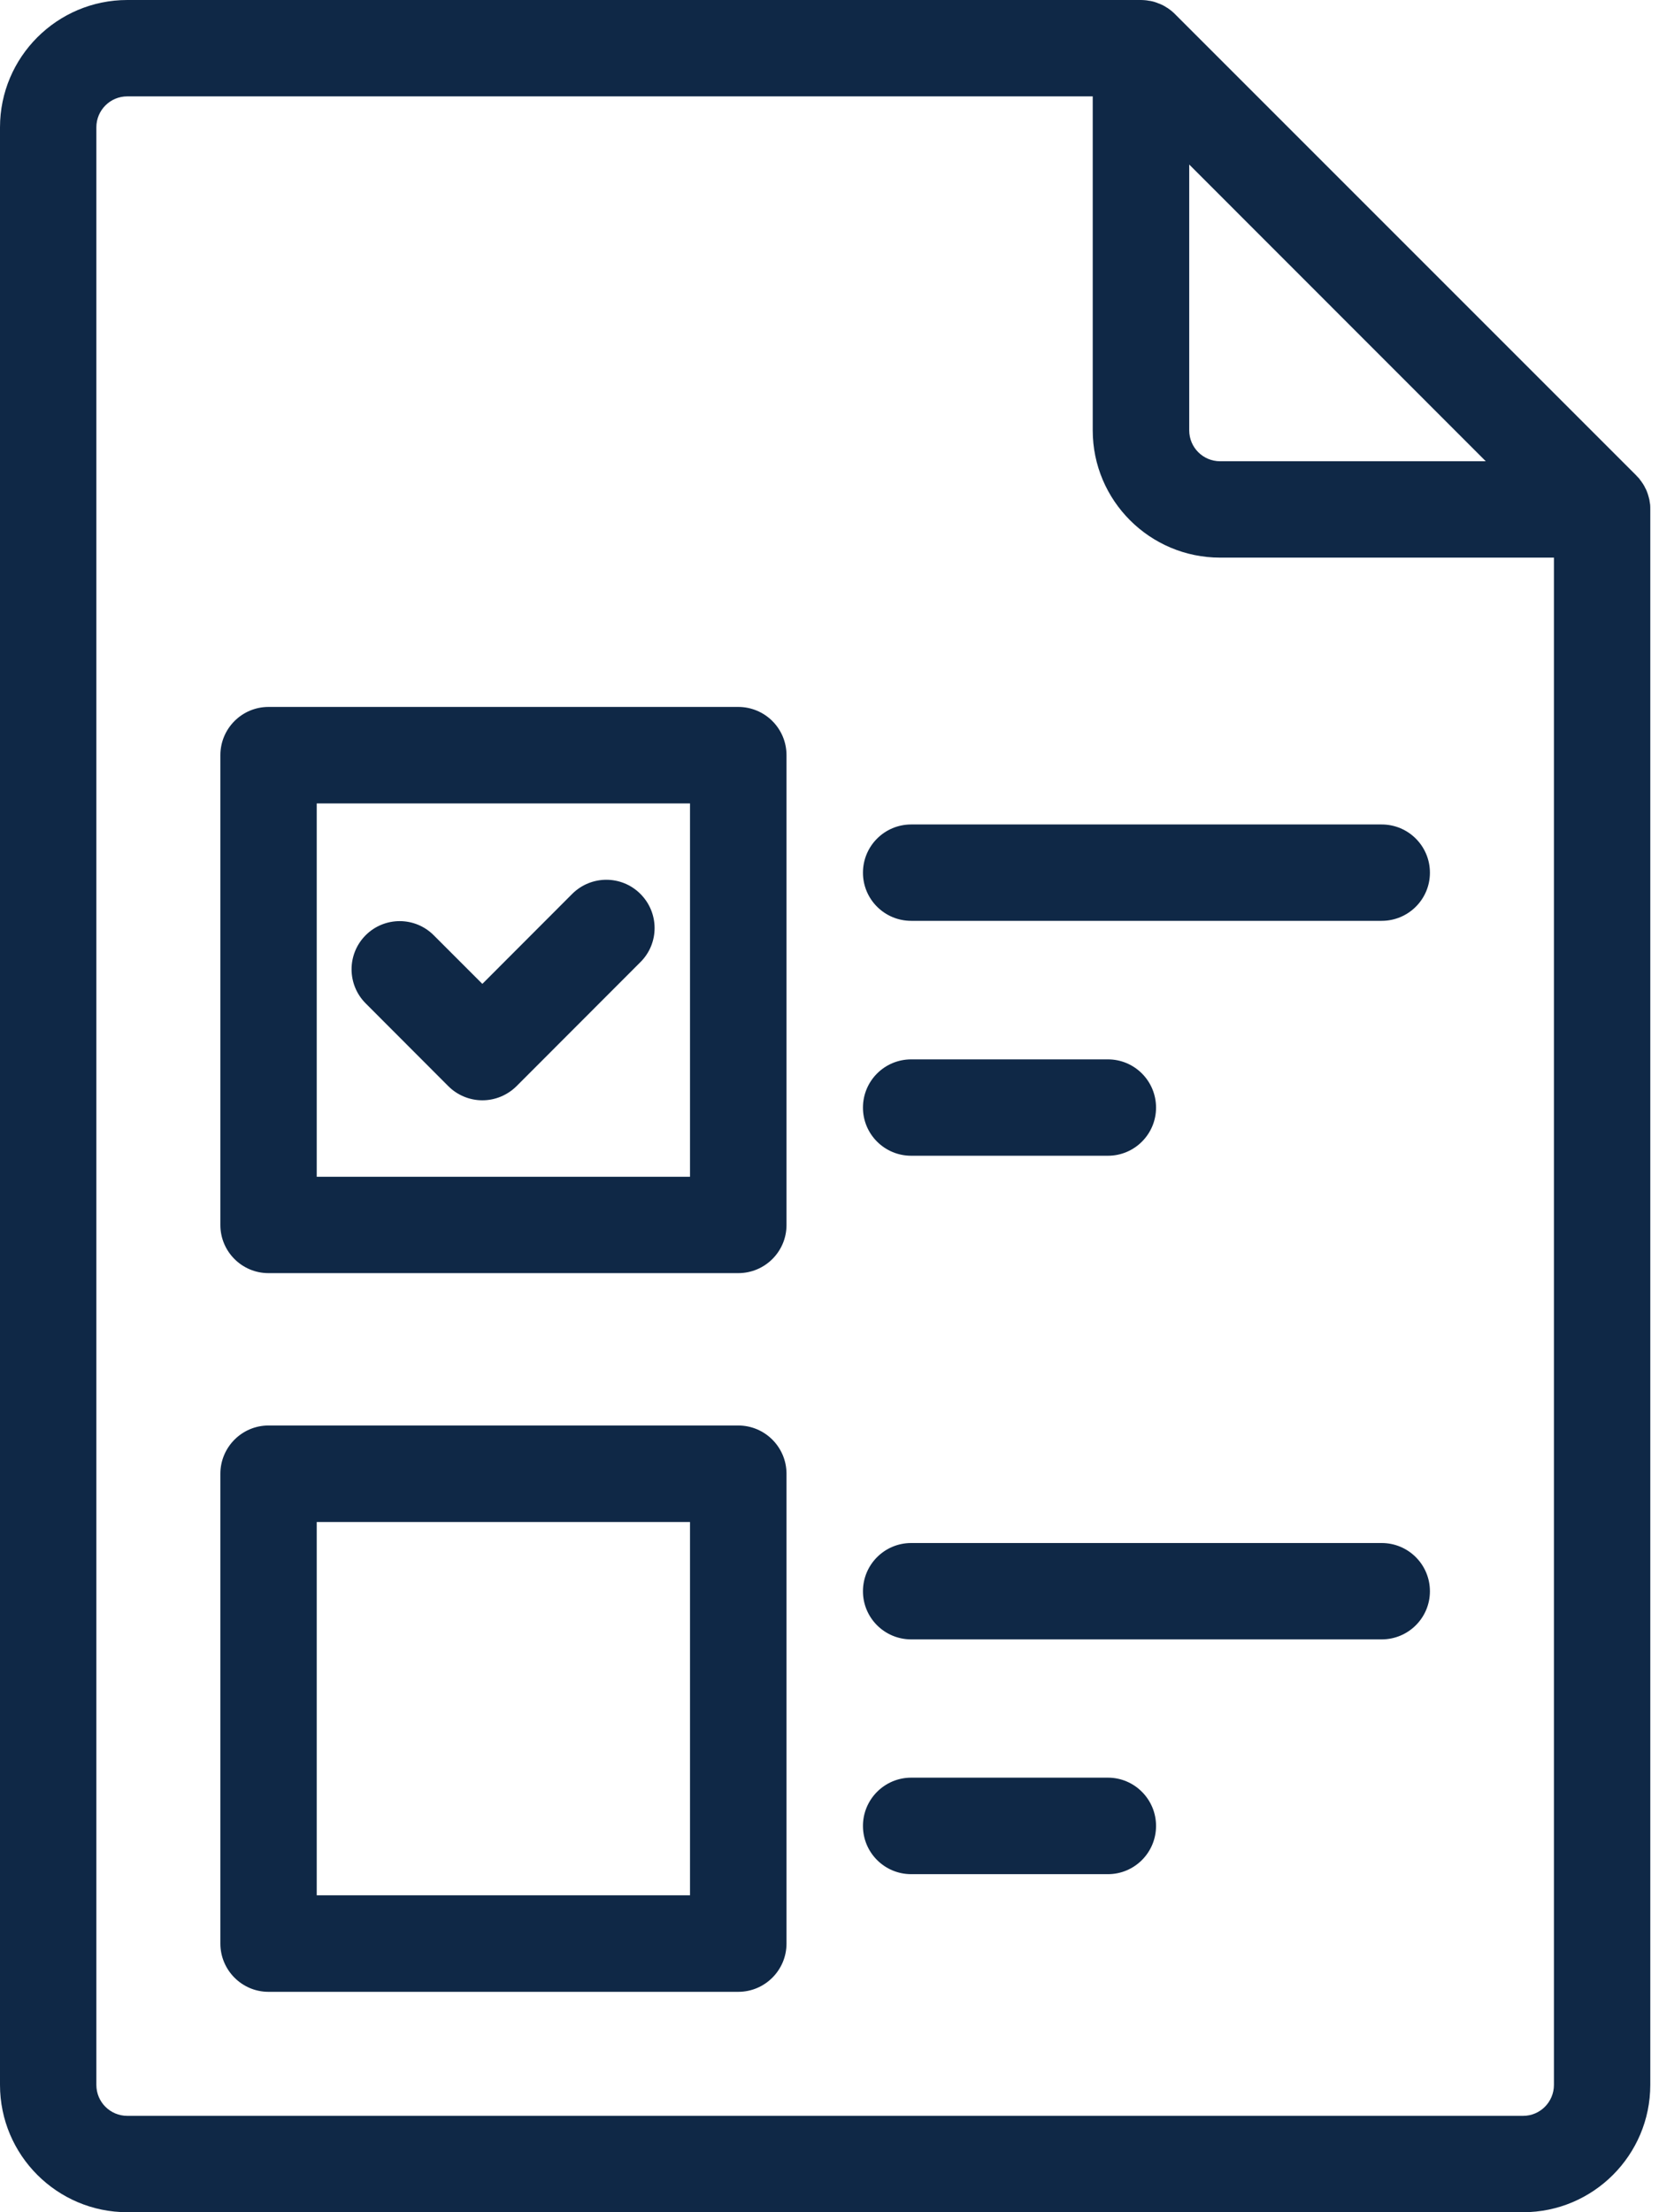 <svg width="12" height="16" viewBox="0 0 12 16" fill="none" xmlns="http://www.w3.org/2000/svg">
<path d="M11.936 3.65C11.935 3.641 11.933 3.633 11.932 3.625C11.931 3.622 11.931 3.619 11.931 3.616C11.928 3.606 11.926 3.596 11.923 3.586C11.923 3.585 11.922 3.584 11.922 3.583C11.919 3.573 11.916 3.563 11.912 3.554C11.911 3.553 11.911 3.552 11.911 3.551C11.907 3.542 11.903 3.533 11.898 3.525C11.898 3.523 11.897 3.522 11.896 3.52C11.892 3.512 11.887 3.505 11.883 3.498C11.881 3.495 11.88 3.493 11.878 3.491C11.874 3.484 11.869 3.478 11.864 3.472C11.862 3.469 11.86 3.466 11.858 3.463C11.853 3.457 11.847 3.451 11.841 3.445C11.839 3.443 11.837 3.44 11.835 3.438L8.499 0.102C8.497 0.1 8.495 0.098 8.493 0.096C8.487 0.09 8.481 0.085 8.474 0.079C8.471 0.077 8.468 0.075 8.466 0.073C8.459 0.068 8.453 0.063 8.447 0.059C8.444 0.057 8.442 0.056 8.44 0.055C8.432 0.05 8.425 0.045 8.417 0.041C8.416 0.04 8.414 0.04 8.413 0.039C8.404 0.035 8.395 0.03 8.387 0.027C8.385 0.026 8.384 0.026 8.383 0.026C8.374 0.022 8.364 0.018 8.354 0.015C8.353 0.015 8.352 0.015 8.351 0.014C8.341 0.011 8.332 0.009 8.322 0.007C8.319 0.006 8.316 0.006 8.313 0.006C8.304 0.004 8.296 0.003 8.288 0.002C8.276 0.001 8.265 0 8.253 0H0.921C0.413 0 0 0.413 0 0.921V15.079C0 15.587 0.413 16 0.921 16H11.017C11.524 16 11.937 15.587 11.937 15.079V3.684C11.937 3.673 11.937 3.661 11.936 3.65ZM8.602 1.19L10.747 3.336H8.825C8.702 3.336 8.602 3.236 8.602 3.113V1.19ZM11.24 15.079C11.24 15.203 11.14 15.303 11.017 15.303H0.921C0.797 15.303 0.697 15.203 0.697 15.079V0.921C0.697 0.797 0.797 0.697 0.921 0.697H7.904V3.113C7.904 3.62 8.317 4.033 8.825 4.033H11.24V15.079H11.24Z" fill="#0F2846"/>
<path d="M9.994 5.963H6.591C6.398 5.963 6.242 6.119 6.242 6.312C6.242 6.504 6.398 6.66 6.591 6.66H9.994C10.187 6.66 10.343 6.504 10.343 6.312C10.343 6.119 10.187 5.963 9.994 5.963Z" fill="#0F2846"/>
<path d="M8.014 7.662H6.591C6.398 7.662 6.242 7.818 6.242 8.011C6.242 8.203 6.398 8.359 6.591 8.359H8.014C8.206 8.359 8.362 8.203 8.362 8.011C8.362 7.818 8.206 7.662 8.014 7.662Z" fill="#0F2846"/>
<path d="M4.632 6.465C4.496 6.329 4.276 6.329 4.139 6.465L3.489 7.116L3.138 6.765C3.002 6.628 2.781 6.628 2.645 6.764C2.509 6.9 2.509 7.121 2.645 7.257L3.243 7.856C3.308 7.921 3.397 7.958 3.489 7.958C3.489 7.958 3.489 7.958 3.489 7.958C3.582 7.958 3.67 7.921 3.736 7.856L4.633 6.958C4.769 6.822 4.769 6.602 4.632 6.465Z" fill="#0F2846"/>
<path d="M5.34 5.113H1.942C1.75 5.113 1.594 5.269 1.594 5.462V8.86C1.594 9.052 1.75 9.208 1.942 9.208H5.34C5.533 9.208 5.689 9.052 5.689 8.86V5.462C5.689 5.269 5.533 5.113 5.34 5.113ZM4.991 8.511H2.291V5.811H4.991V8.511Z" fill="#0F2846"/>
<path d="M9.994 11.16H6.591C6.398 11.16 6.242 11.316 6.242 11.509C6.242 11.701 6.398 11.857 6.591 11.857H9.994C10.187 11.857 10.343 11.701 10.343 11.509C10.343 11.316 10.187 11.16 9.994 11.16Z" fill="#0F2846"/>
<path d="M8.014 12.857H6.591C6.398 12.857 6.242 13.014 6.242 13.206C6.242 13.399 6.398 13.555 6.591 13.555H8.014C8.206 13.555 8.362 13.399 8.362 13.206C8.362 13.014 8.206 12.857 8.014 12.857Z" fill="#0F2846"/>
<path d="M5.34 10.31H1.942C1.75 10.31 1.594 10.467 1.594 10.659V14.057C1.594 14.249 1.75 14.406 1.942 14.406H5.34C5.533 14.406 5.689 14.249 5.689 14.057V10.659C5.689 10.467 5.533 10.31 5.34 10.31ZM4.991 13.708H2.291V11.008H4.991V13.708Z" fill="#0F2846"/>
</svg>
